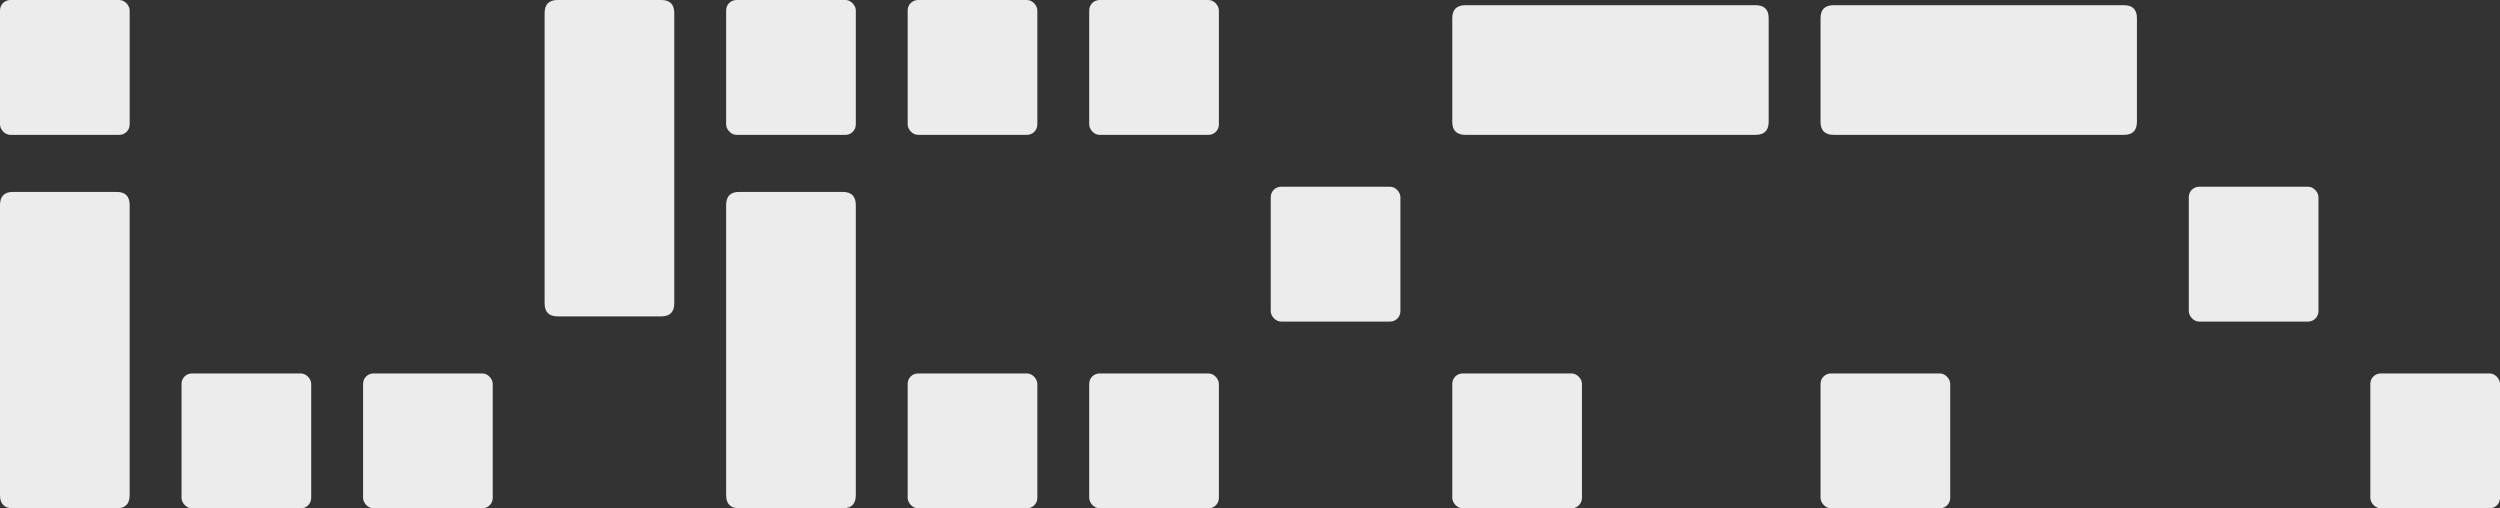 <svg width="482" height="98" viewBox="0 0 482 98" fill="none" xmlns="http://www.w3.org/2000/svg">
<rect x="0" y="0" width="482" height="98" fill="#333333" stroke="none"/>
<path d="M2.5 37L22.5 37C24.167 37 25 37.847 25 39.542L25 95.458C25 97.153 24.167 98 22.5 98H2.5C0.833 98 0 97.153 0 95.458L0 39.542C0 37.847 0.833 37 2.5 37Z" fill="#ECECEC"/>
<path d="M142.5 37L162.5 37C164.167 37 165 37.847 165 39.542V95.458C165 97.153 164.167 98 162.5 98H142.5C140.833 98 140 97.153 140 95.458V39.542C140 37.847 140.833 37 142.5 37Z" fill="#ECECEC"/>
<path d="M107.5 0L127.5 0C129.167 0 130 0.847 130 2.542V58.458C130 60.153 129.167 61 127.5 61L107.5 61C105.833 61 105 60.153 105 58.458L105 2.542C105 0.847 105.833 0 107.5 0Z" fill="#ECECEC"/>
<path d="M341 3.5L341 23.5C341 25.167 340.153 26 338.458 26L282.542 26C280.847 26 280 25.167 280 23.5L280 3.5C280 1.833 280.847 1 282.542 1L338.458 1C340.153 1 341 1.833 341 3.5Z" fill="#ECECEC"/>
<path d="M412 3.5L412 23.5C412 25.167 411.153 26 409.458 26L353.542 26C351.847 26 351 25.167 351 23.5L351 3.5C351 1.833 351.847 1 353.542 1L409.458 1C411.153 1 412 1.833 412 3.5Z" fill="#ECECEC"/>
<rect x="35" y="72" width="25" height="26" rx="2" fill="#ECECEC"/>
<rect x="245" y="36" width="25" height="26" rx="2" fill="#ECECEC"/>
<rect x="422" y="36" width="25" height="26" rx="2" fill="#ECECEC"/>
<rect x="457" y="72" width="25" height="26" rx="2" fill="#ECECEC"/>
<rect x="280" y="72" width="25" height="26" rx="2" fill="#ECECEC"/>
<rect x="351" y="72" width="25" height="26" rx="2" fill="#ECECEC"/>
<rect width="25" height="26" rx="2" fill="#ECECEC"/>
<rect x="140" width="25" height="26" rx="2" fill="#ECECEC"/>
<rect x="175" width="25" height="26" rx="2" fill="#ECECEC"/>
<rect x="210" width="25" height="26" rx="2" fill="#ECECEC"/>
<rect x="175" y="72" width="25" height="26" rx="2" fill="#ECECEC"/>
<rect x="210" y="72" width="25" height="26" rx="2" fill="#ECECEC"/>
<rect x="70" y="72" width="25" height="26" rx="2" fill="#ECECEC"/>
</svg>
